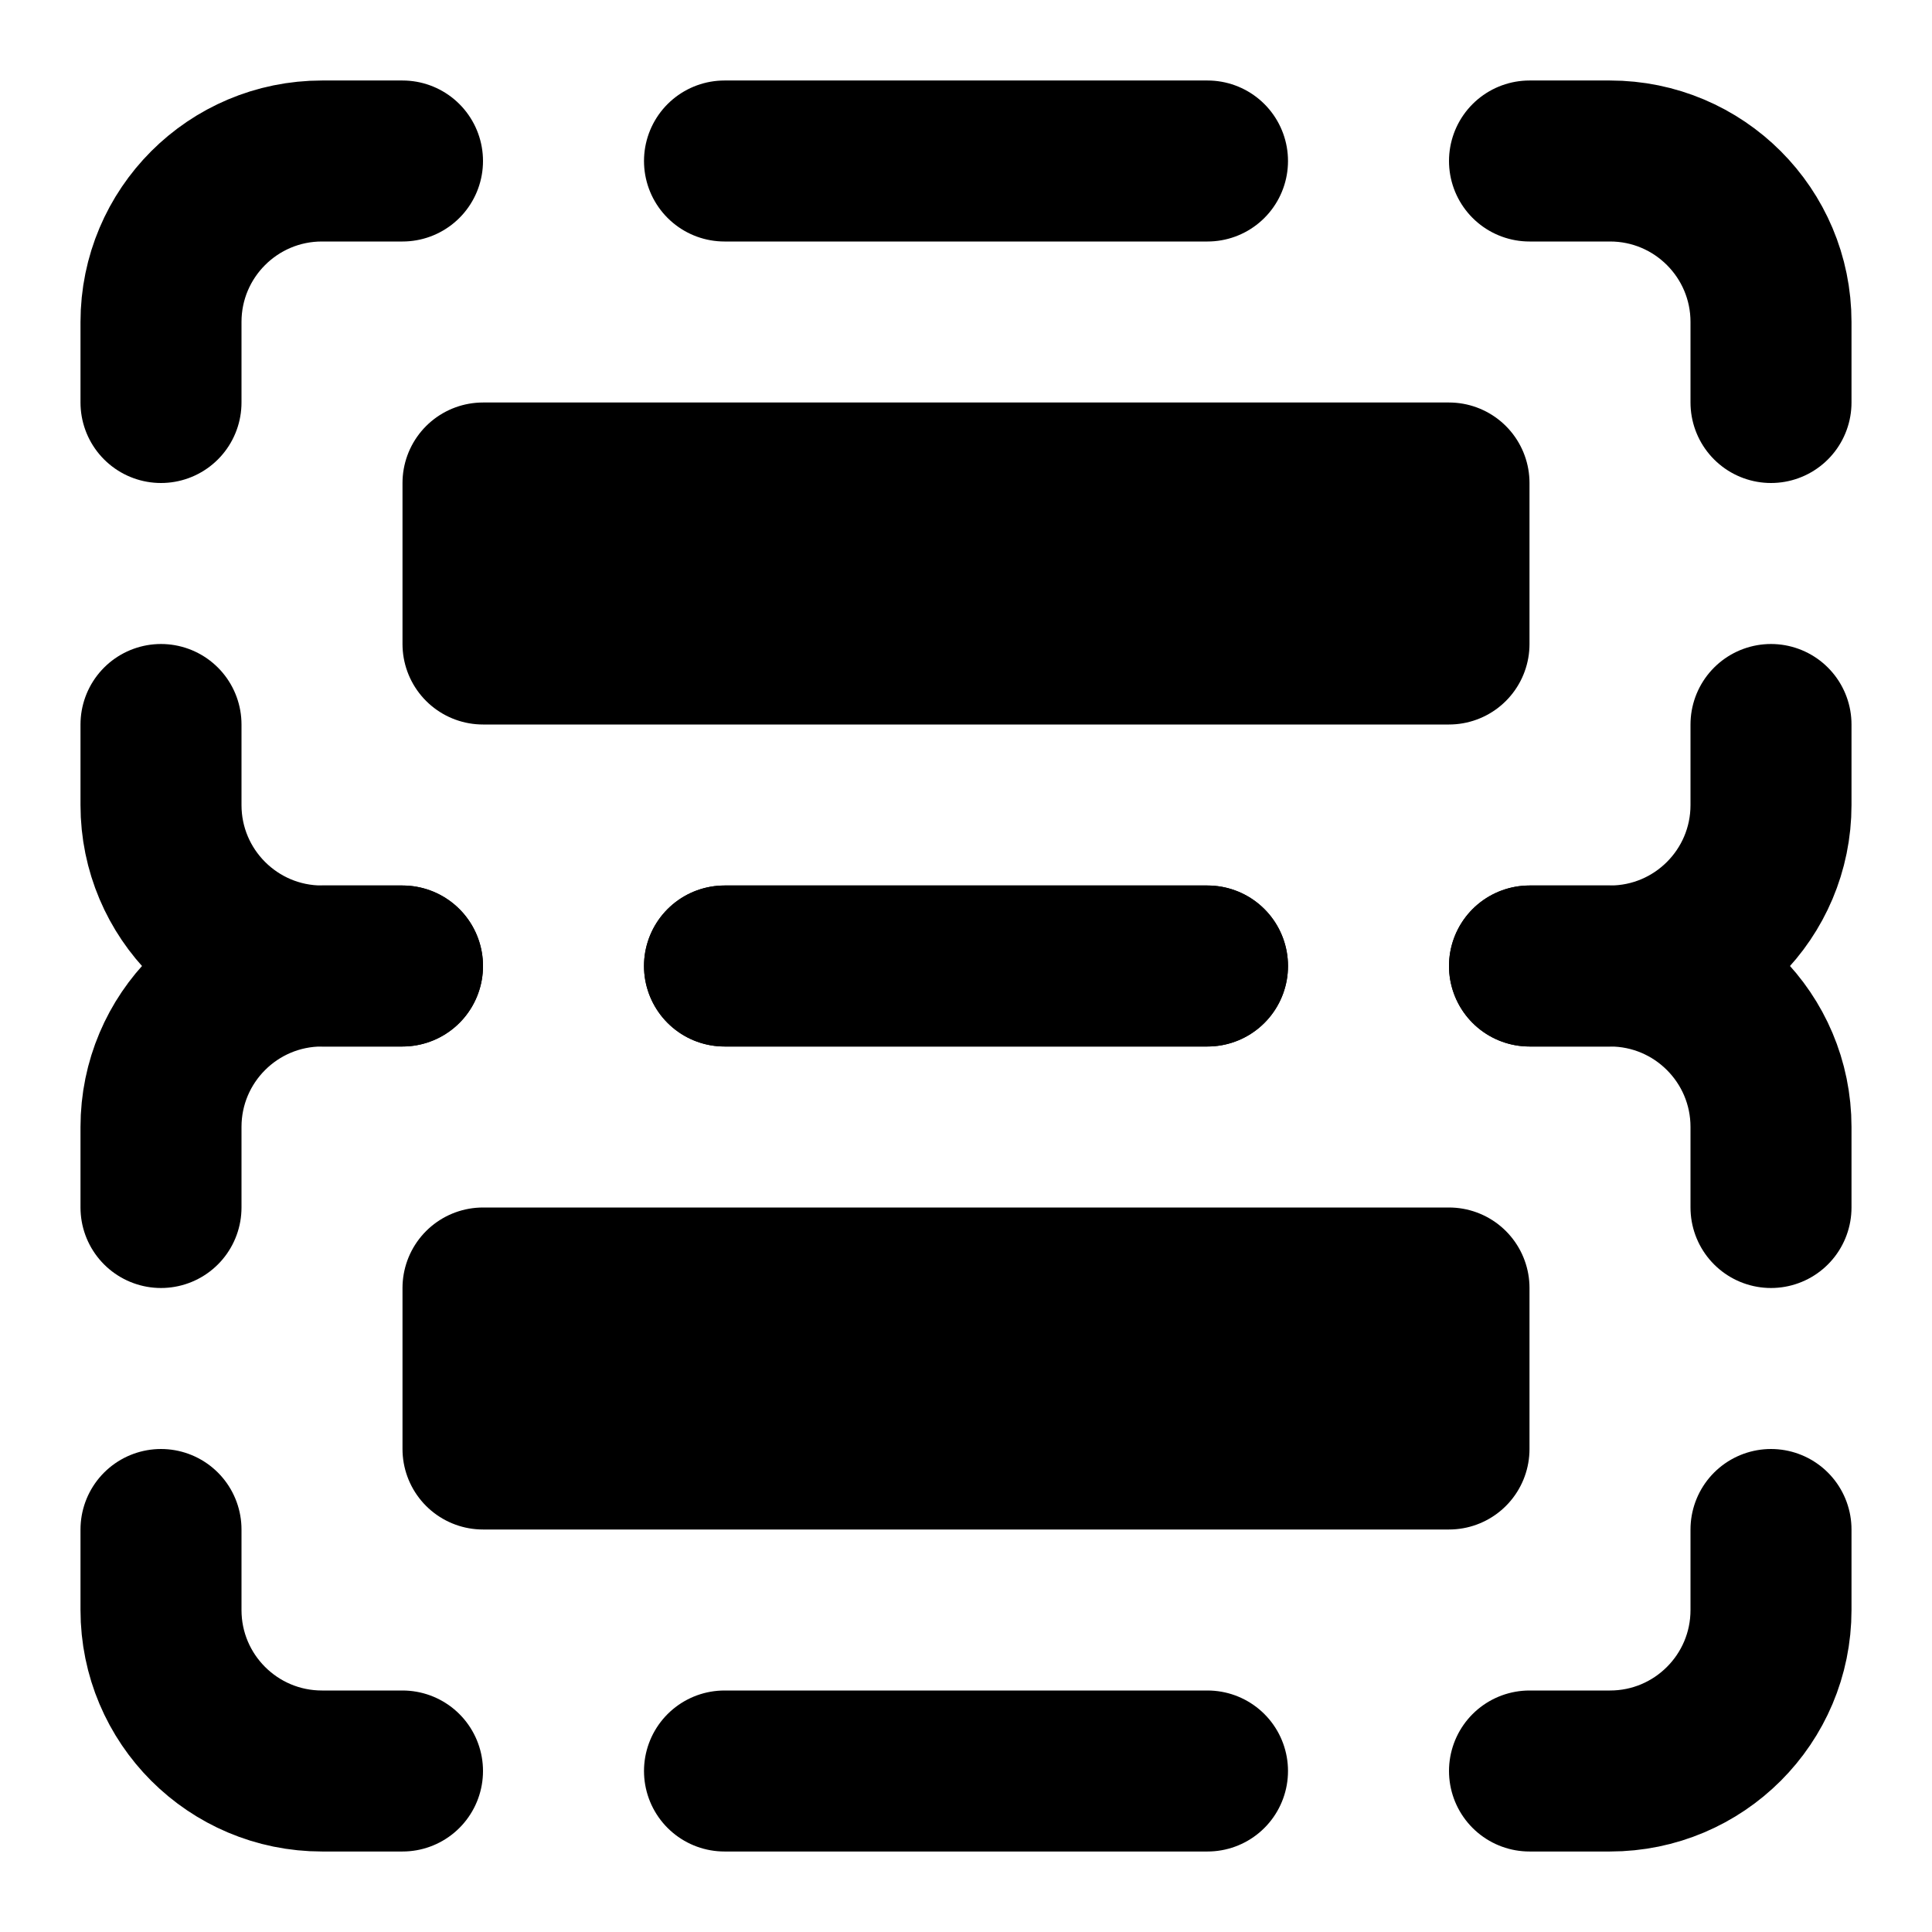 <svg width="24" height="24" viewBox="0 0 24 24" fill="none" xmlns="http://www.w3.org/2000/svg">
<path d="M5 2H4C2.895 2 2 2.895 2 4V5M19 2H20C21.105 2 22 2.895 22 4V5M19 12H20C21.105 12 22 11.105 22 10V9M2 9V10C2 11.105 2.895 12 4 12H5M9 2H15M15 12H9" stroke="black" stroke-width="2" stroke-linecap="round" stroke-linejoin="round"/>
<path d="M5 12H4C2.895 12 2 12.895 2 14V15M19 12H20C21.105 12 22 12.895 22 14V15M19 22H20C21.105 22 22 21.105 22 20V19M2 19V20C2 21.105 2.895 22 4 22H5M9 12H15M15 22H9" stroke="black" stroke-width="2" stroke-linecap="round" stroke-linejoin="round"/>
<rect x="6" y="6" width="12" height="2" stroke="black" stroke-width="2" stroke-linecap="round" stroke-linejoin="round"/>
<rect x="6" y="16" width="12" height="2" stroke="black" stroke-width="2" stroke-linecap="round" stroke-linejoin="round"/>
</svg>
